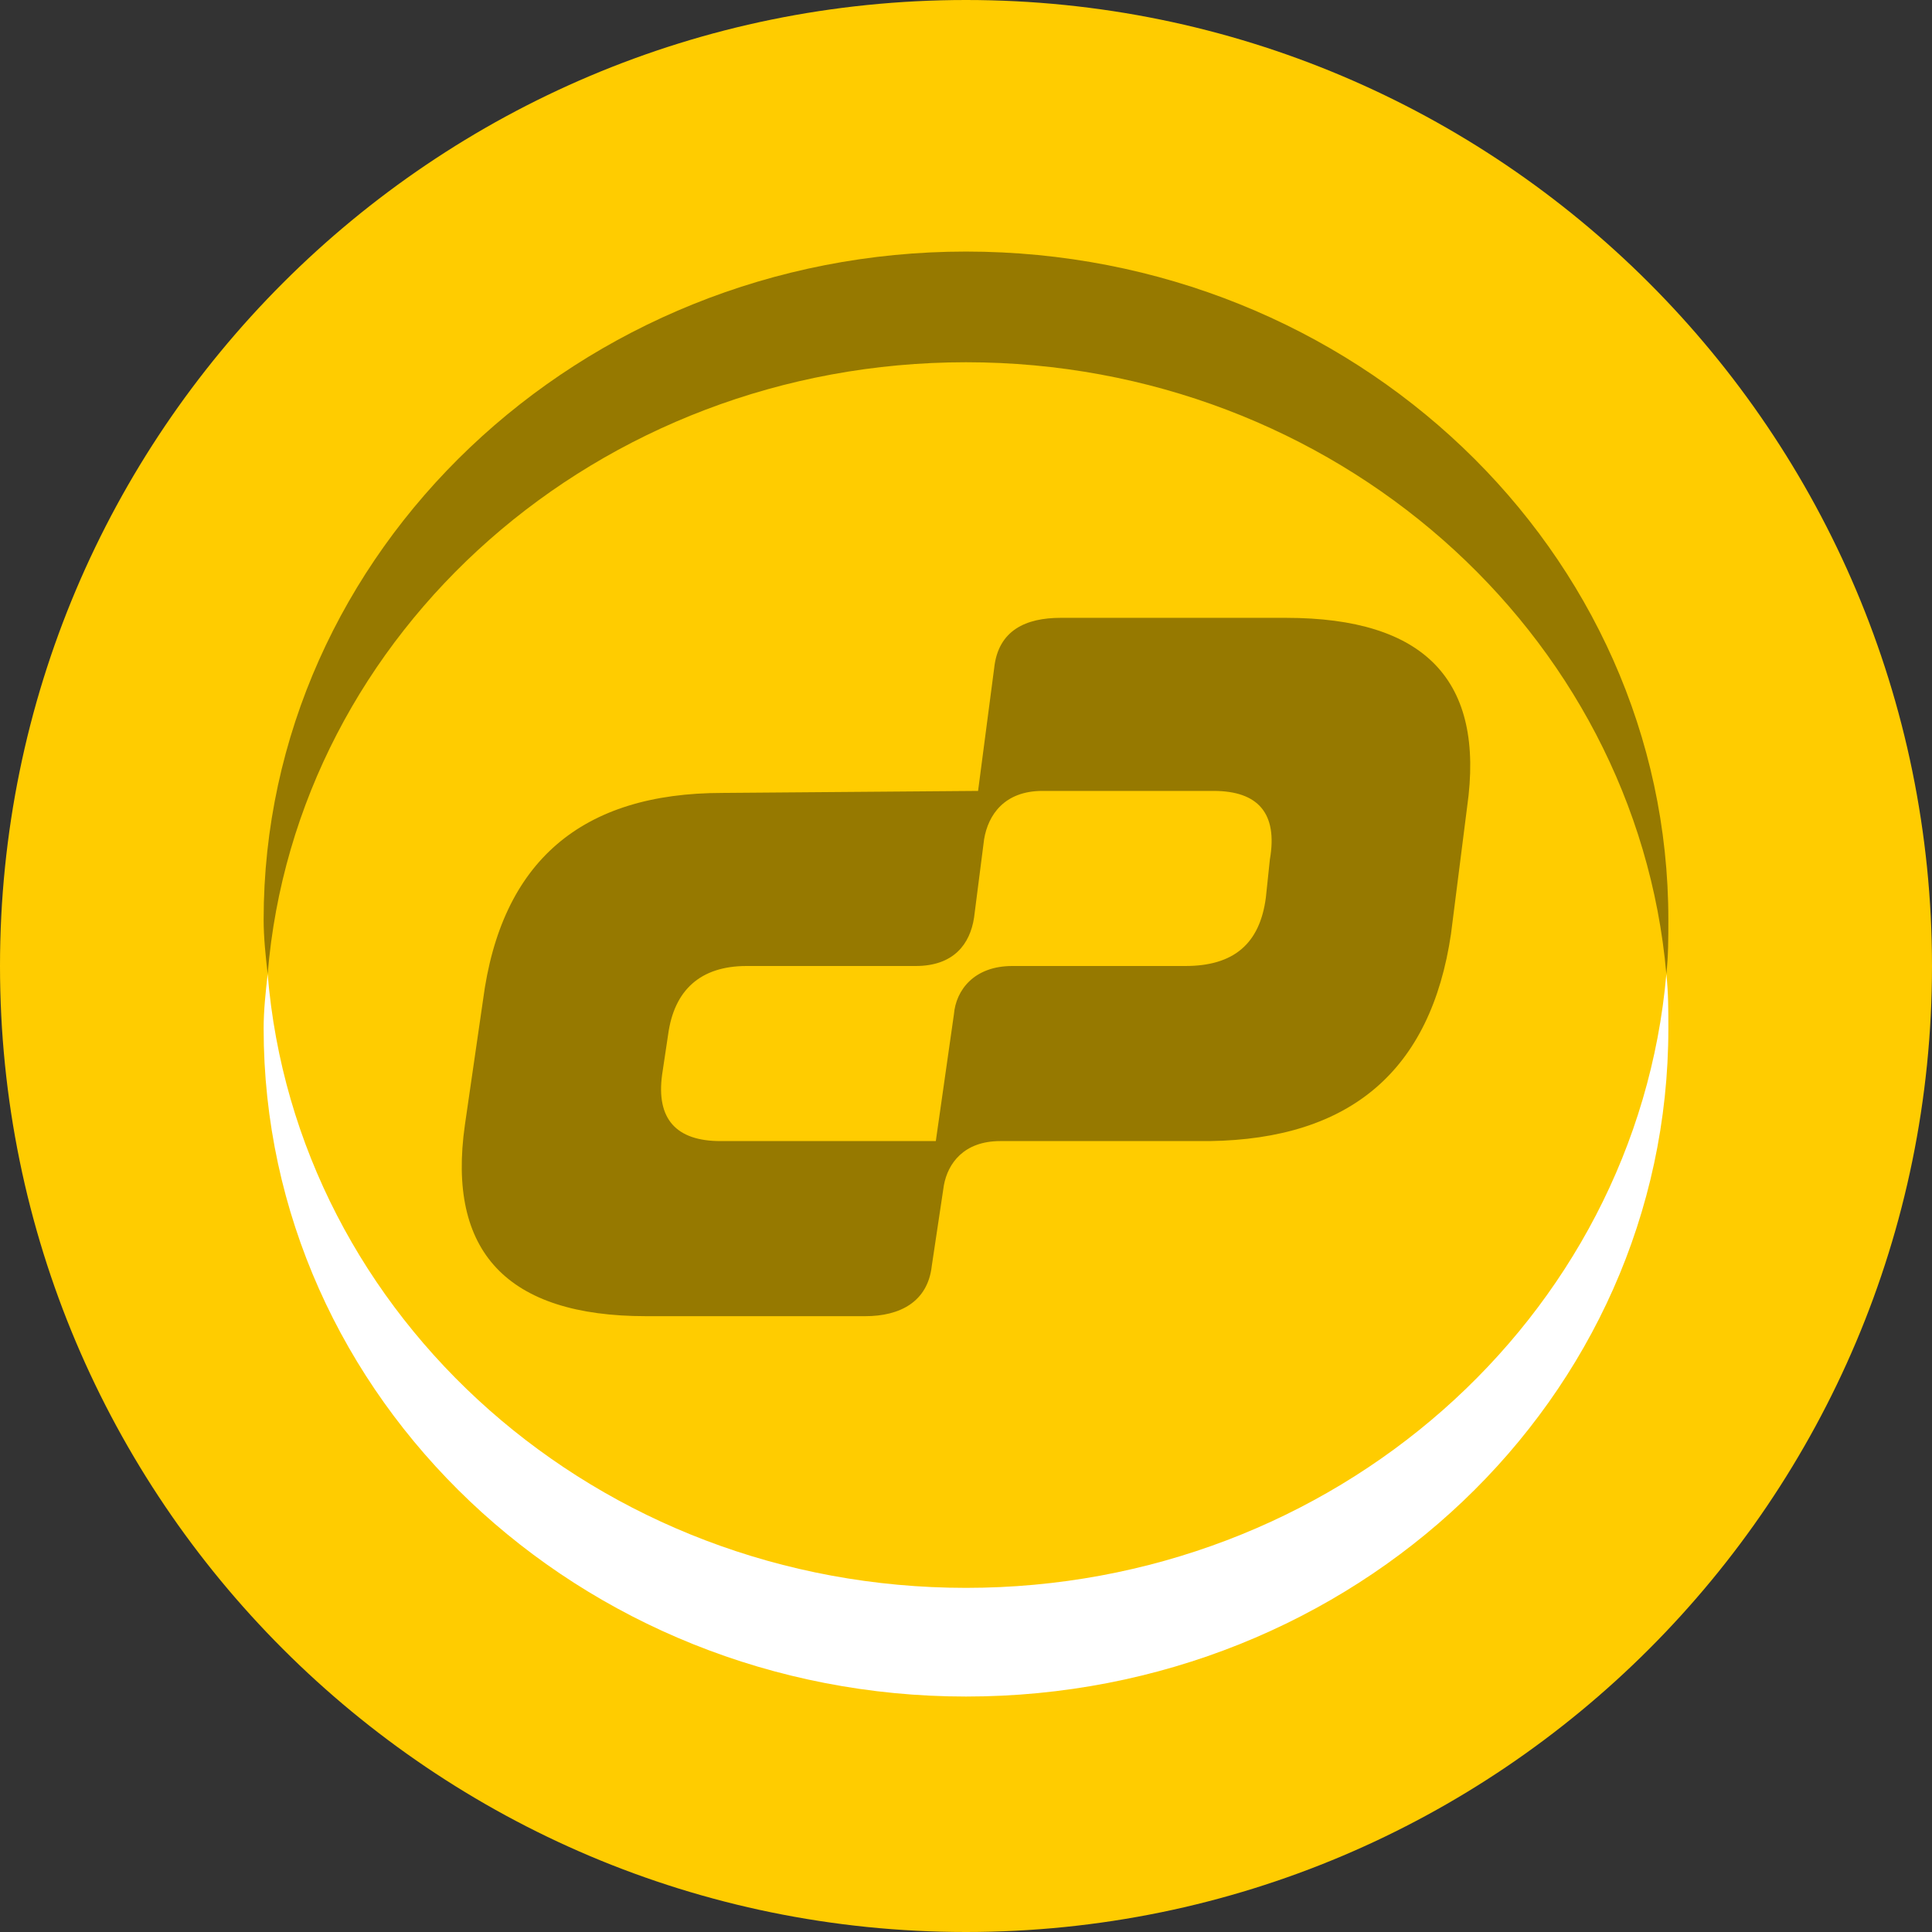 <svg width="24" height="24" viewBox="0 0 24 24" fill="none" xmlns="http://www.w3.org/2000/svg">
<rect x="0" y="0" width="24" height="24" fill="#333333" stroke="none"/>
<g clip-path="url(#clip0_1_7007)">
<path d="M12 24C18.627 24 24 18.627 24 12C24 5.373 18.627 0 12 0C5.373 0 0 5.373 0 12C0 18.627 5.373 24 12 24Z" fill="#FFCC00"/>
<path fill-rule="evenodd" clip-rule="evenodd" d="M20.7 12.1C20.725 12.325 20.725 12.55 20.725 12.775C20.725 17.375 16.825 21.075 12 21.075C7.2 21.075 3.275 17.375 3.275 12.775C3.275 12.55 3.3 12.325 3.325 12.1C3.675 16.375 7.425 19.725 12 19.725C16.575 19.725 20.325 16.375 20.7 12.1Z" fill="white"/>
<path fill-rule="evenodd" clip-rule="evenodd" d="M12 3.125C16.825 3.125 20.725 6.85 20.725 11.425C20.725 11.65 20.725 11.875 20.7 12.1C20.325 7.85 16.575 4.5 12 4.5C7.425 4.5 3.675 7.85 3.325 12.1C3.3 11.875 3.275 11.65 3.275 11.425C3.275 6.85 7.2 3.125 12 3.125Z" fill="#967900"/>
<path fill-rule="evenodd" clip-rule="evenodd" d="M8.975 9.85L12.15 9.825L12.35 8.3C12.4 7.825 12.75 7.675 13.175 7.675H15.975C17.7 7.675 18.45 8.45 18.225 10.025L18.025 11.6C17.775 13.3 16.775 14.15 15.025 14.175H12.425C11.975 14.175 11.775 14.45 11.725 14.725L11.575 15.725C11.525 16.175 11.175 16.35 10.75 16.35H8.025C6.3 16.35 5.55 15.55 5.775 13.975L6 12.425C6.225 10.7 7.225 9.85 8.975 9.85ZM11.85 12.6C11.875 12.3 12.1 12 12.575 12H14.725C15.325 12 15.65 11.725 15.725 11.15L15.775 10.675C15.875 10.1 15.625 9.825 15.075 9.825H12.95C12.475 9.825 12.275 10.125 12.225 10.425L12.1 11.4C12.05 11.725 11.85 12 11.375 12H9.275C8.7 12 8.375 12.3 8.3 12.85L8.225 13.35C8.15 13.9 8.4 14.175 8.95 14.175H11.625L11.85 12.6Z" fill="#967900"/>
</g>
<defs>
<clipPath id="clip0_1_7007">
<rect width="24" height="24" fill="white"/>
</clipPath>
</defs>
</svg>

